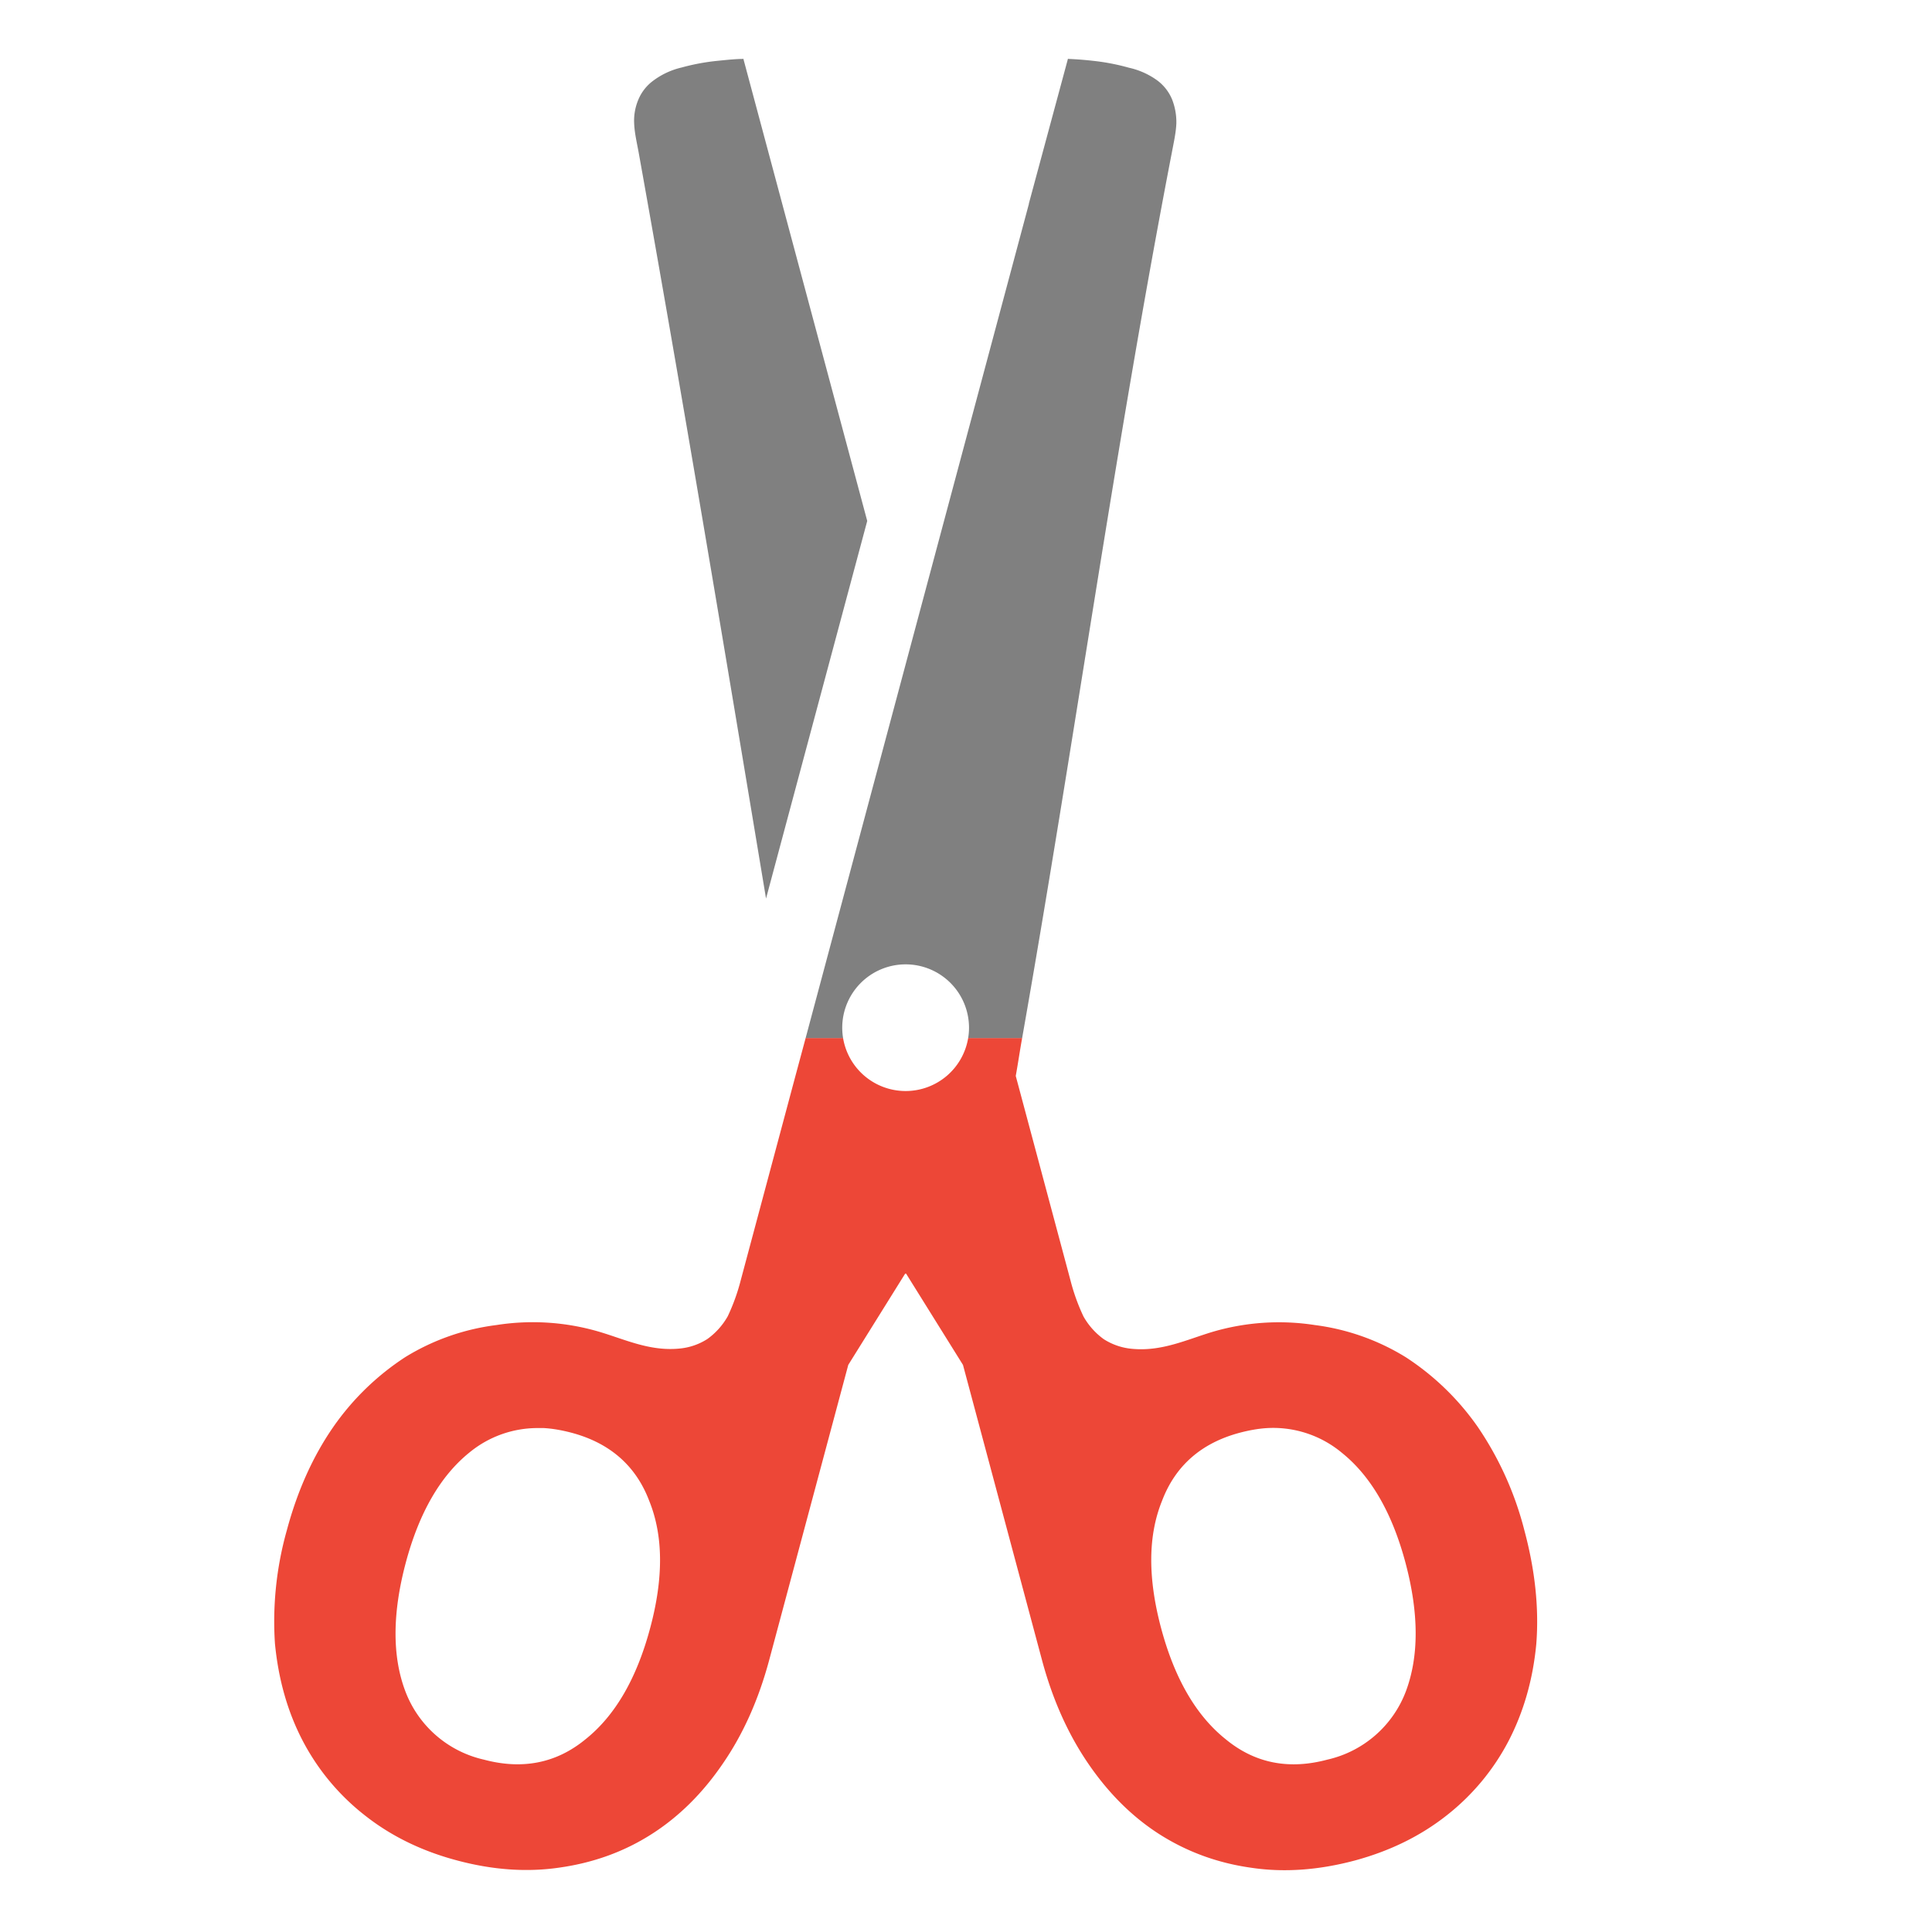 <?xml version="1.0" encoding="UTF-8" standalone="no"?>
<svg
   xmlns:dc="http://purl.org/dc/elements/1.1/"
   xmlns:cc="http://creativecommons.org/ns#"
   xmlns:rdf="http://www.w3.org/1999/02/22-rdf-syntax-ns#"
   xmlns:svg="http://www.w3.org/2000/svg"
   xmlns="http://www.w3.org/2000/svg"
   xmlns:sodipodi="http://sodipodi.sourceforge.net/DTD/sodipodi-0.dtd"
   xmlns:inkscape="http://www.inkscape.org/namespaces/inkscape"
   width="16"
   height="15.974"
   version="1.1"
   id="svg8"
   sodipodi:docname="edit-cut.svg"
   inkscape:version="0.92.4 (5da689c313, 2019-01-14)">
  <defs
     id="defs12" />
  <sodipodi:namedview
     pagecolor="#ffffff"
     bordercolor="#666666"
     borderopacity="1"
     objecttolerance="10"
     gridtolerance="10"
     guidetolerance="10"
     inkscape:pageopacity="0"
     inkscape:pageshadow="2"
     inkscape:window-width="1920"
     inkscape:window-height="1016"
     id="namedview10"
     showgrid="false"
     inkscape:zoom="14.774008"
     inkscape:cx="-7.0263897"
     inkscape:cy="7.9870001"
     inkscape:window-x="0"
     inkscape:window-y="27"
     inkscape:window-maximized="1"
     inkscape:current-layer="svg8" />
  <g
     id="g857"
     word-spacing="0"
     letter-spacing="0"
     font-weight="500"
     font-size="33.109"
     text-anchor="middle"
     font-family="Ubuntu"
     fill="#808080">
    <path
       d="M 6.156 0.486 L 6.152 0.488 C 6.098 0.488 6.027 0.495 5.939 0.504 A 1.78 1.78 0 0 0 5.645 0.559 A 0.632 0.632 0 0 0 5.41 0.668 A 0.373 0.373 0 0 0 5.287 0.824 A 0.447 0.447 0 0 0 5.252 1.025 C 5.255 1.099 5.273 1.176 5.289 1.262 C 5.658 3.318 6.001 5.38 6.344 7.441 L 7.182 4.314 L 6.156 0.486 z "
       id="path865" />
    <path
       d="M 6.672 8.596 L 6.588 8.908 L 6.135 10.6 A 1.66 1.66 0 0 1 6.027 10.9 A 0.588 0.588 0 0 1 5.859 11.088 A 0.514 0.514 0 0 1 5.623 11.168 C 5.378 11.191 5.172 11.09 4.957 11.027 A 1.945 1.945 0 0 0 4.111 10.973 A 1.887 1.887 0 0 0 3.357 11.238 A 2.164 2.164 0 0 0 2.758 11.82 C 2.592 12.06 2.463 12.345 2.375 12.674 A 2.784 2.784 0 0 0 2.277 13.611 C 2.306 13.909 2.382 14.176 2.506 14.414 A 1.9 1.9 0 0 0 3.016 15.029 C 3.231 15.2 3.486 15.327 3.783 15.406 C 4.081 15.486 4.367 15.506 4.639 15.465 C 4.917 15.425 5.169 15.334 5.396 15.189 C 5.622 15.045 5.819 14.85 5.986 14.605 C 6.155 14.36 6.283 14.073 6.371 13.744 L 7.025 11.303 L 7.5 10.541 L 7.975 11.303 L 8.629 13.746 C 8.717 14.075 8.846 14.362 9.014 14.607 C 9.182 14.852 9.378 15.047 9.604 15.191 C 9.831 15.335 10.083 15.428 10.361 15.467 C 10.633 15.508 10.919 15.487 11.217 15.408 C 11.514 15.328 11.768 15.202 11.984 15.031 A 1.9 1.9 0 0 0 12.494 14.416 C 12.617 14.178 12.695 13.911 12.723 13.613 C 12.746 13.317 12.713 13.005 12.625 12.676 A 2.712 2.712 0 0 0 12.242 11.822 A 2.164 2.164 0 0 0 11.643 11.24 A 1.888 1.888 0 0 0 10.889 10.973 A 1.945 1.945 0 0 0 10.043 11.029 C 9.829 11.093 9.623 11.193 9.377 11.17 A 0.52 0.52 0 0 1 9.141 11.09 A 0.588 0.588 0 0 1 8.973 10.902 A 1.656 1.656 0 0 1 8.865 10.602 L 8.412 8.91 C 8.431 8.806 8.446 8.7 8.465 8.596 L 8.018 8.596 A 0.525 0.525 0 0 1 7.5 9.035 A 0.525 0.525 0 0 1 6.982 8.596 L 6.672 8.596 z M 4.461 11.826 A 0.888 0.888 0 0 1 4.502 11.826 C 4.577 11.83 4.654 11.844 4.734 11.865 C 5.052 11.95 5.267 12.139 5.377 12.43 C 5.493 12.717 5.496 13.066 5.385 13.48 C 5.273 13.9 5.094 14.208 4.848 14.404 C 4.608 14.601 4.327 14.657 4.008 14.572 A 0.91 0.91 0 0 1 3.357 14.006 C 3.247 13.716 3.249 13.358 3.361 12.939 C 3.472 12.525 3.648 12.222 3.887 12.029 A 0.888 0.888 0 0 1 4.461 11.826 z M 10.498 11.826 A 0.888 0.888 0 0 1 11.113 12.031 C 11.352 12.223 11.528 12.525 11.639 12.939 C 11.751 13.358 11.752 13.715 11.643 14.006 A 0.91 0.91 0 0 1 10.992 14.572 C 10.673 14.657 10.393 14.602 10.152 14.404 C 9.906 14.208 9.727 13.9 9.615 13.48 C 9.505 13.066 9.507 12.717 9.623 12.43 C 9.733 12.139 9.948 11.95 10.266 11.865 C 10.346 11.844 10.423 11.83 10.498 11.826 z "
       id="path863"
       style="fill:#ed4737;fill-opacity:1" />
    <path
       d="M 6.672 8.596 L 6.982 8.596 A 0.525 0.525 0 0 1 6.975 8.512 A 0.525 0.525 0 0 1 7.5 7.986 A 0.525 0.525 0 0 1 8.025 8.512 A 0.525 0.525 0 0 1 8.018 8.596 L 8.465 8.596 C 8.896 6.154 9.235 3.695 9.705 1.262 C 9.721 1.177 9.739 1.097 9.742 1.023 A 0.515 0.515 0 0 0 9.707 0.824 A 0.375 0.375 0 0 0 9.584 0.666 A 0.63 0.63 0 0 0 9.35 0.561 A 1.802 1.802 0 0 0 9.055 0.504 A 2.842 2.842 0 0 0 8.85 0.488 L 8.844 0.486 L 8.844 0.488 L 8.52 1.688 L 8.521 1.688 L 7.5 5.502 L 6.672 8.596 z "
       id="path853" />
  </g>
</svg>
